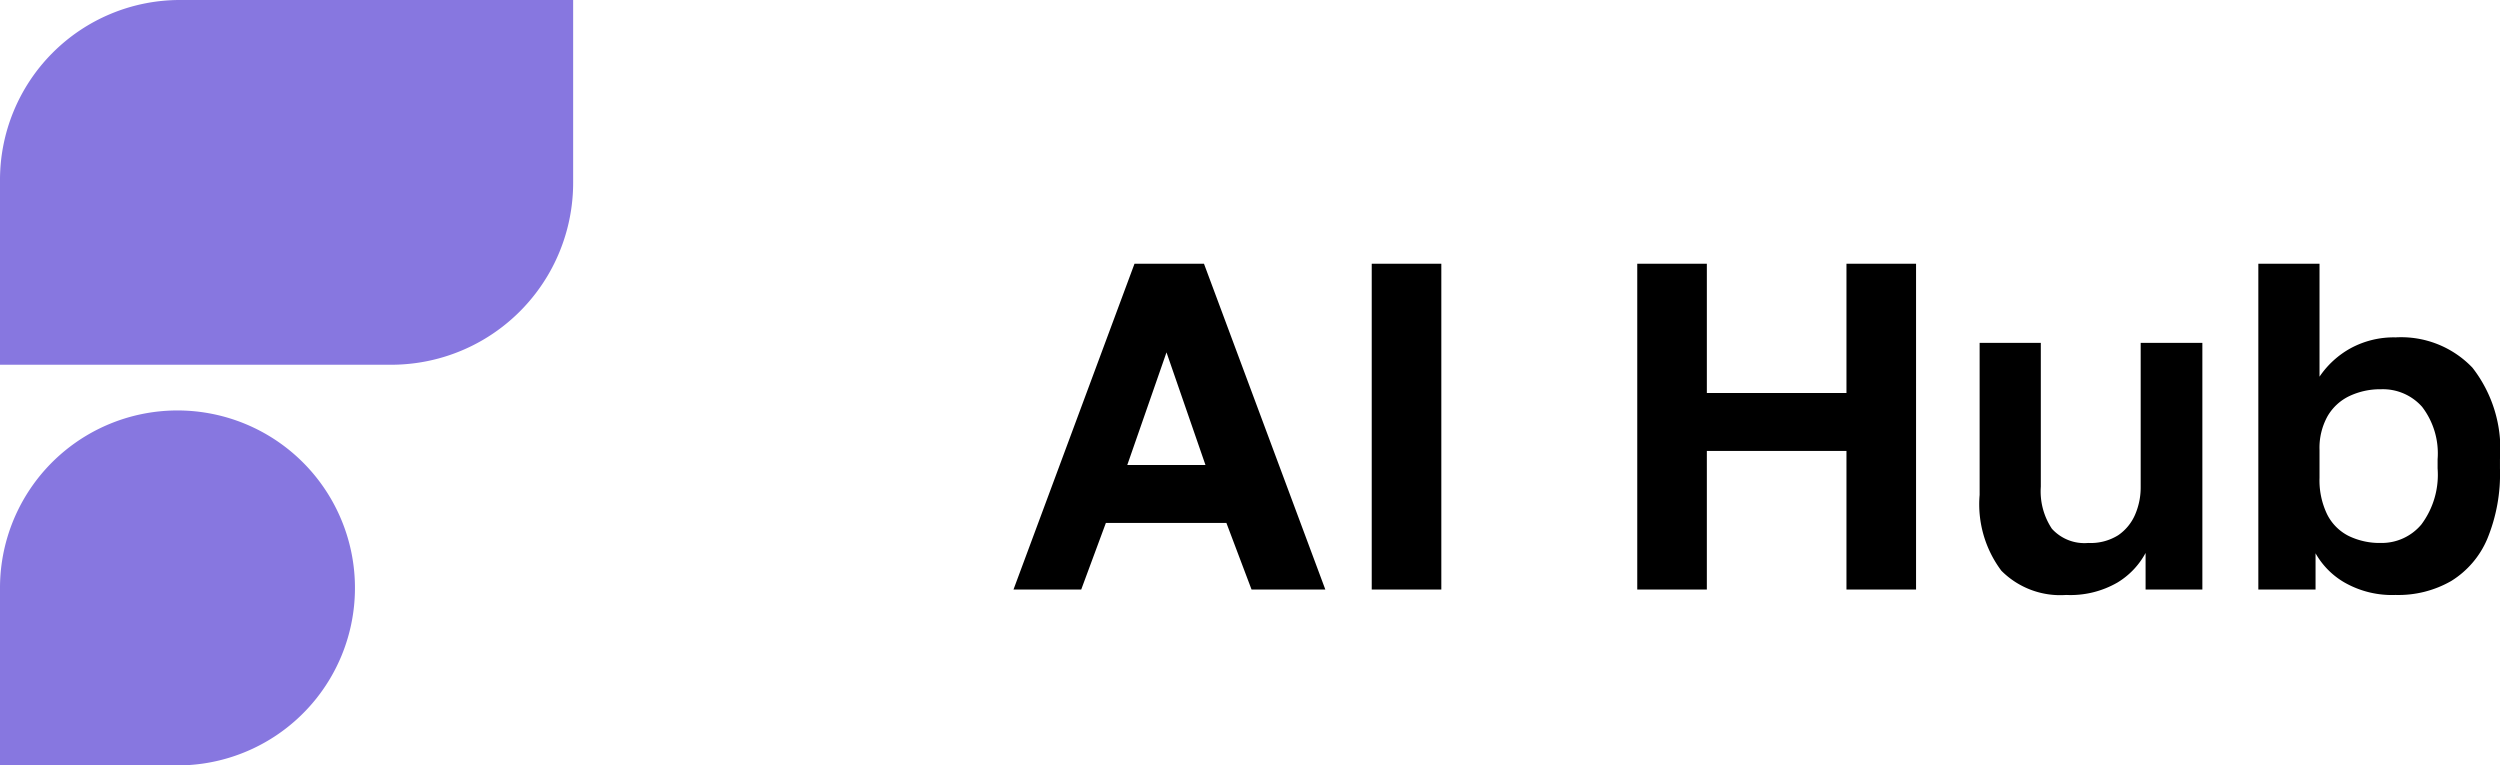 <svg xmlns="http://www.w3.org/2000/svg" width="80.577" height="24.67" viewBox="0 0 80.577 24.67"><path d="M-48.439,0l3.9-10.5H-42.3L-38.389,0h-2.378l-.81-2.145h-3.885L-46.256,0Zm3.667-4.013h2.52l-1.256-3.63ZM-36.893,0V-10.5h2.243V0Zm8.558,0V-10.5h2.243v4.166h4.5V-10.5h2.243V0h-2.243V-4.466h-4.5V0Zm13.822.176A2.674,2.674,0,0,1-16.6-.606a3.571,3.571,0,0,1-.7-2.443v-4.9h1.972v4.635a2.176,2.176,0,0,0,.356,1.354A1.412,1.412,0,0,0-13.8-1.5a1.671,1.671,0,0,0,.969-.251,1.544,1.544,0,0,0,.542-.662,2.212,2.212,0,0,0,.18-.9V-7.95h1.988V0h-1.83V-1.178a2.492,2.492,0,0,1-.906.953A3.033,3.033,0,0,1-14.512.176Zm10.62,0a3.084,3.084,0,0,1-1.644-.4,2.516,2.516,0,0,1-.936-.943V0H-8.317V-10.5h1.972v3.641A2.891,2.891,0,0,1-5.34-7.777a2.912,2.912,0,0,1,1.447-.349,3.175,3.175,0,0,1,2.477.977A4.267,4.267,0,0,1-.529-4.2v.3A5.5,5.5,0,0,1-.939-1.629,2.943,2.943,0,0,1-2.1-.274,3.418,3.418,0,0,1-3.892.176ZM-4.365-1.5a1.668,1.668,0,0,0,1.3-.592A2.676,2.676,0,0,0-2.539-3.9v-.3a2.468,2.468,0,0,0-.5-1.688,1.686,1.686,0,0,0-1.322-.566,2.321,2.321,0,0,0-1.016.217,1.615,1.615,0,0,0-.709.651A2.1,2.1,0,0,0-6.345-4.5V-3.6A2.524,2.524,0,0,0-6.1-2.423a1.56,1.56,0,0,0,.7.7A2.291,2.291,0,0,0-4.365-1.5Z" transform="translate(81.105 19)"></path><path d="M5.72,50.952H0v-5.72a5.72,5.72,0,0,1,9.765-4.045h0A5.72,5.72,0,0,1,5.72,50.952" transform="translate(0 -26.282)" fill="#8777e0" fill-rule="evenodd"></path><path d="M18.473.5H5.787A5.8,5.8,0,0,0,0,6.311v5.945H12.619a5.866,5.866,0,0,0,5.854-5.878Z" transform="translate(0 -0.5)" fill="#8777e0" fill-rule="evenodd"></path></svg>